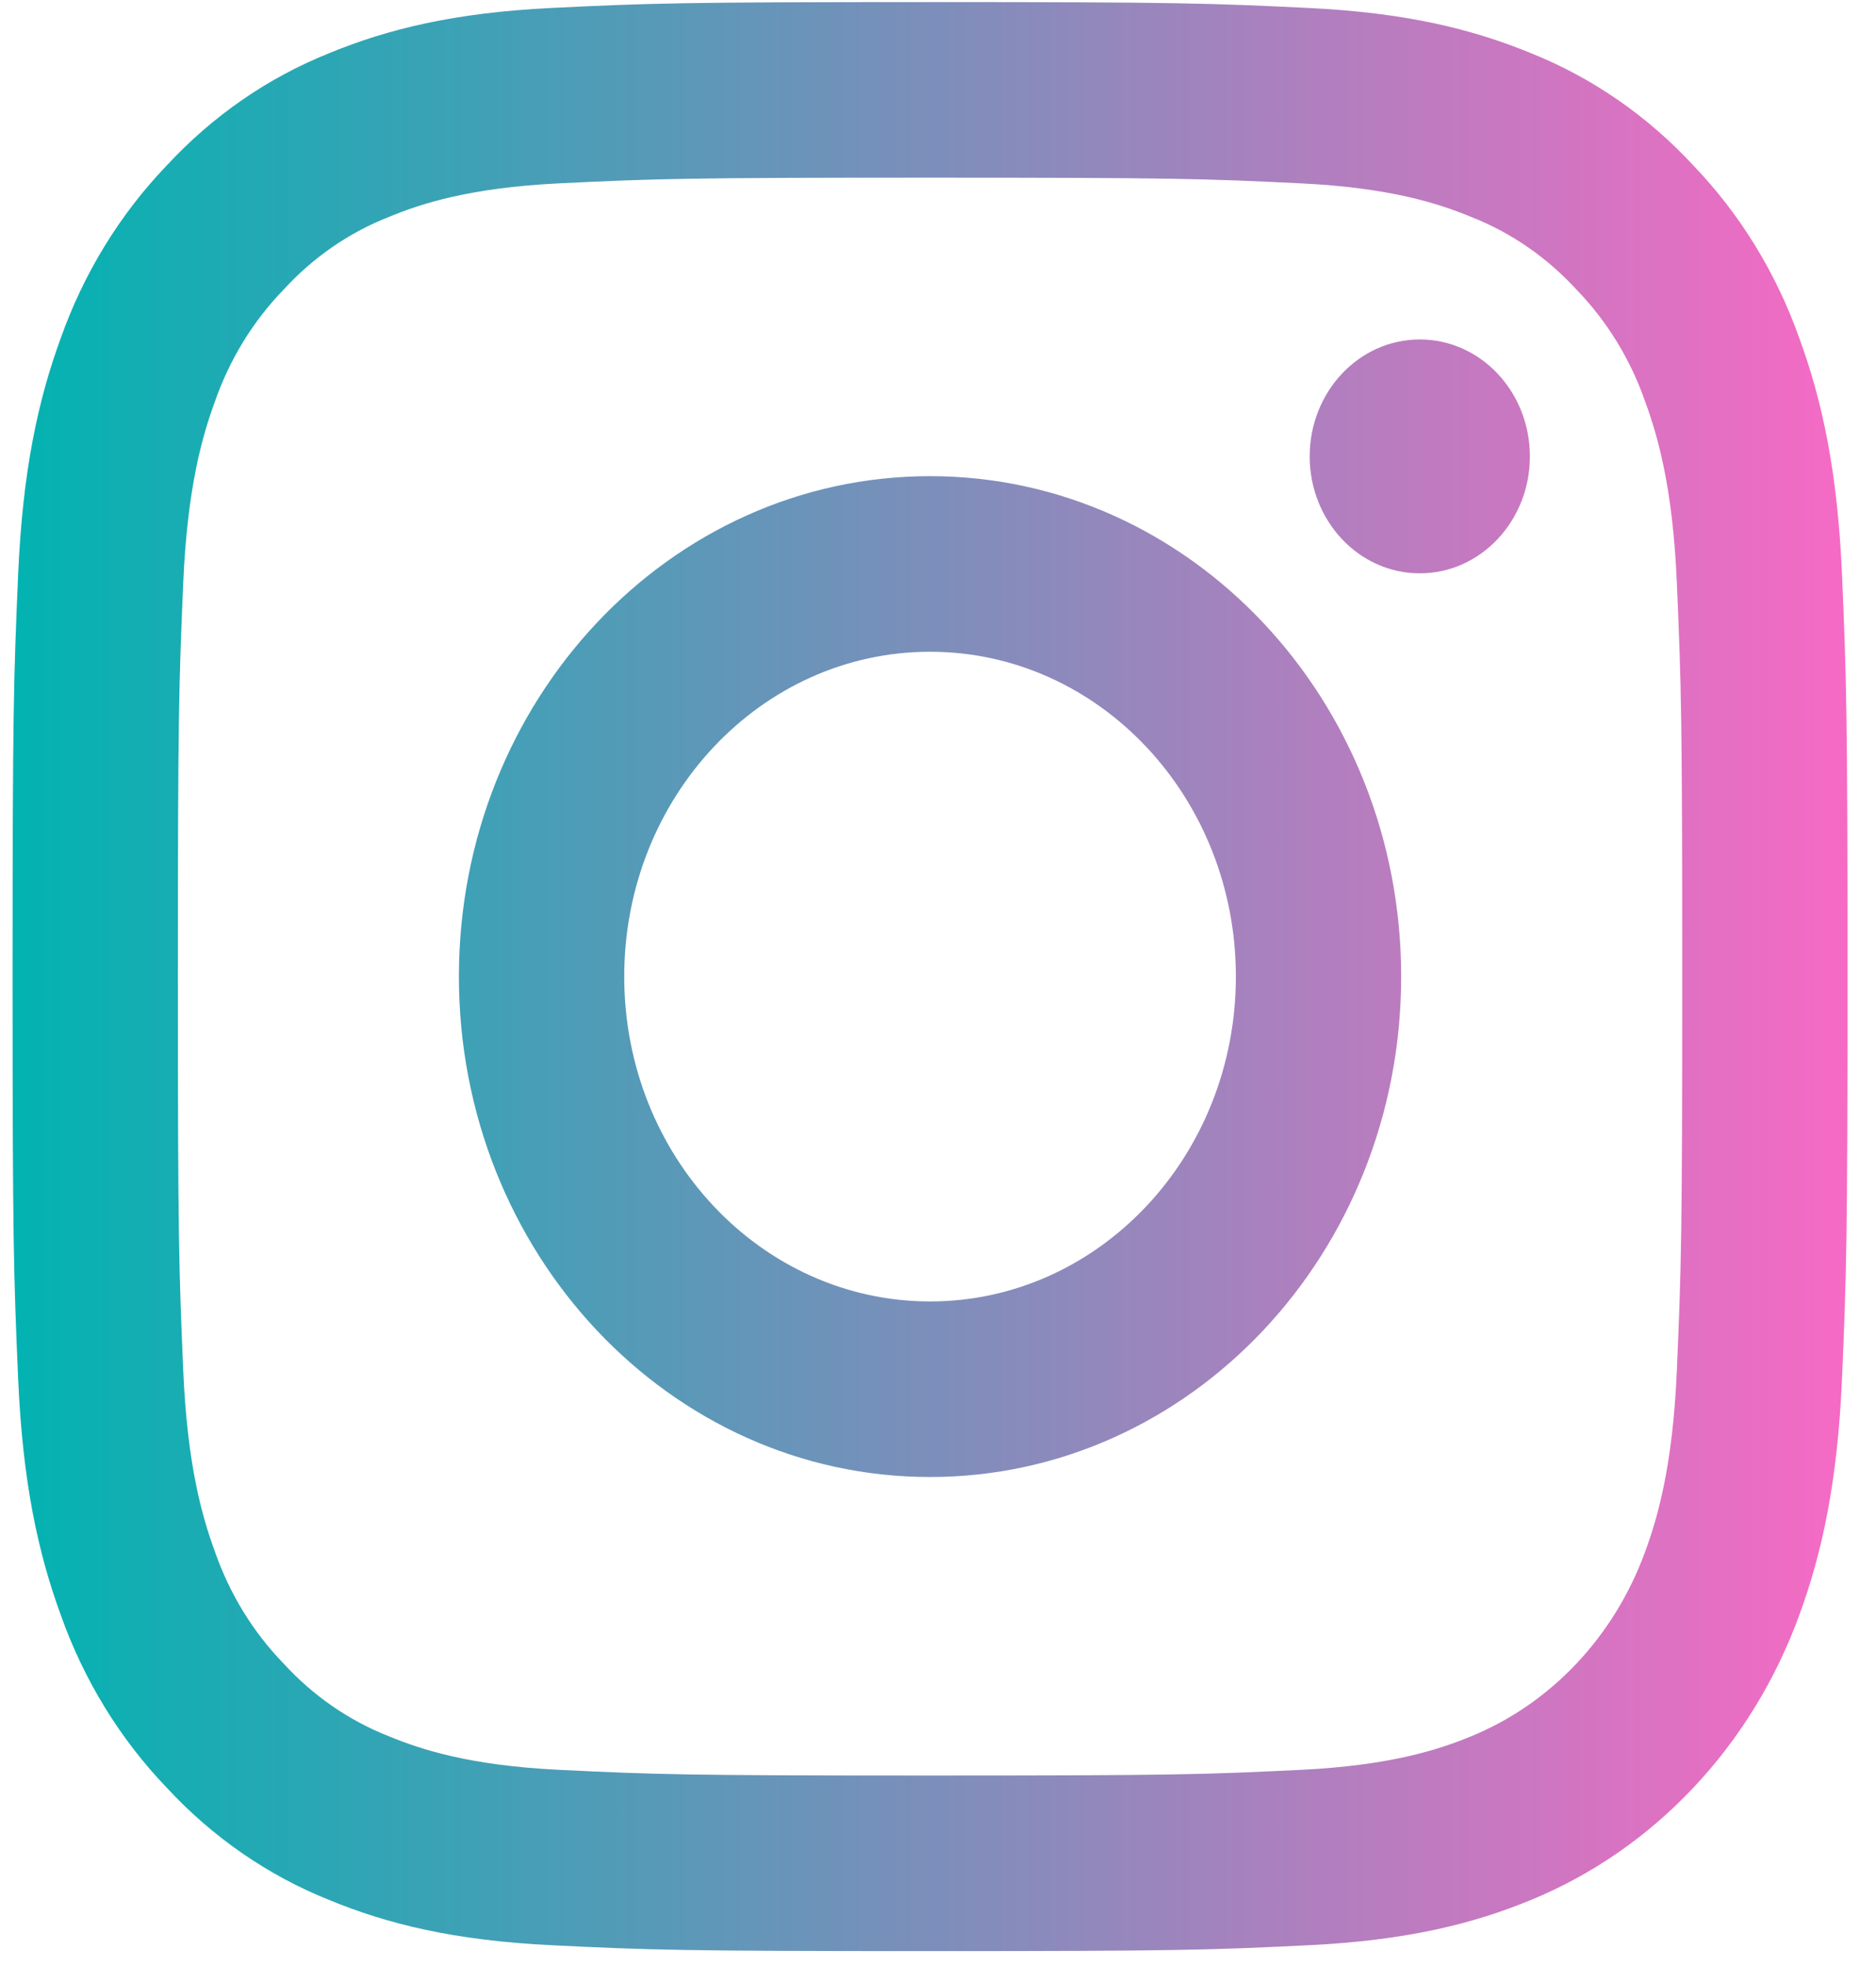 <svg width="42" height="44" viewBox="0 0 97 103" fill="none" xmlns="http://www.w3.org/2000/svg">
<path fill-rule="evenodd" clip-rule="evenodd" d="M95.878 30.114C95.644 24.68 94.831 20.968 93.642 17.721C92.435 14.314 90.542 11.229 88.096 8.678C85.695 6.081 82.788 4.07 79.579 2.788C76.521 1.527 73.026 0.664 67.908 0.417C62.78 0.168 61.142 0.109 48.083 0.109C35.025 0.109 33.387 0.168 28.259 0.416C23.141 0.664 19.646 1.527 16.587 2.789C13.379 4.071 10.473 6.081 8.071 8.678C5.625 11.228 3.731 14.314 2.523 17.72C1.335 20.968 0.523 24.68 0.291 30.113C0.056 35.559 0 37.297 0 51.163C0 65.029 0.056 66.768 0.291 72.213C0.524 77.647 1.337 81.358 2.525 84.606C3.732 88.012 5.625 91.098 8.071 93.648C10.473 96.245 13.38 98.255 16.588 99.537C19.646 100.8 23.142 101.662 28.26 101.911C33.388 102.159 35.026 102.218 48.084 102.218C61.142 102.218 62.781 102.159 67.909 101.911C73.027 101.662 76.521 100.8 79.58 99.537C86.039 96.885 91.145 91.464 93.642 84.606C94.832 81.358 95.644 77.647 95.878 72.213C96.111 66.768 96.167 65.029 96.167 51.163C96.167 37.297 96.111 35.559 95.878 30.114ZM87.222 71.795C87.009 76.773 86.225 79.476 85.567 81.275C83.949 85.728 80.635 89.247 76.441 90.964C74.747 91.663 72.201 92.495 67.513 92.722C62.444 92.968 60.923 93.019 48.083 93.019C35.243 93.019 33.723 92.968 28.653 92.722C23.965 92.495 21.419 91.663 19.725 90.964C17.637 90.146 15.747 88.841 14.196 87.145C12.599 85.498 11.37 83.493 10.599 81.275C9.941 79.476 9.157 76.773 8.944 71.795C8.713 66.412 8.663 64.797 8.663 51.164C8.663 37.531 8.713 35.917 8.944 30.533C9.158 25.555 9.941 22.852 10.599 21.053C11.37 18.835 12.6 16.829 14.196 15.182C15.747 13.486 17.637 12.181 19.725 11.364C21.419 10.664 23.965 9.833 28.654 9.605C33.724 9.36 35.245 9.308 48.083 9.308C60.922 9.308 62.443 9.36 67.513 9.606C72.201 9.833 74.747 10.665 76.441 11.364C78.529 12.182 80.419 13.487 81.97 15.182C83.567 16.829 84.796 18.835 85.566 21.053C86.225 22.852 87.009 25.555 87.222 30.533C87.454 35.916 87.503 37.531 87.503 51.163C87.503 64.797 87.454 66.411 87.222 71.795ZM48.083 24.946C34.446 24.946 23.392 36.684 23.392 51.164C23.392 65.643 34.446 77.38 48.083 77.38C61.72 77.38 72.774 65.643 72.774 51.164C72.774 36.684 61.72 24.946 48.083 24.946ZM48.083 68.182C39.231 68.181 32.055 60.562 32.056 51.163C32.056 41.764 39.231 34.145 48.083 34.145C56.935 34.146 64.111 41.764 64.111 51.163C64.111 60.562 56.935 68.182 48.083 68.182ZM73.75 30.037C76.937 30.037 79.52 27.294 79.52 23.911C79.52 20.526 76.937 17.784 73.75 17.784C70.563 17.784 67.98 20.526 67.98 23.911C67.98 27.294 70.563 30.037 73.75 30.037Z" fill="url(#paint0_linear_238_1761)"/>
<defs>
<linearGradient id="paint0_linear_238_1761" x1="0" y1="51.163" x2="96.167" y2="51.163" gradientUnits="userSpaceOnUse">
<stop stop-color="#02B3B1"/>
<stop offset="1" stop-color="#F66AC4"/>
</linearGradient>
</defs>
</svg>
